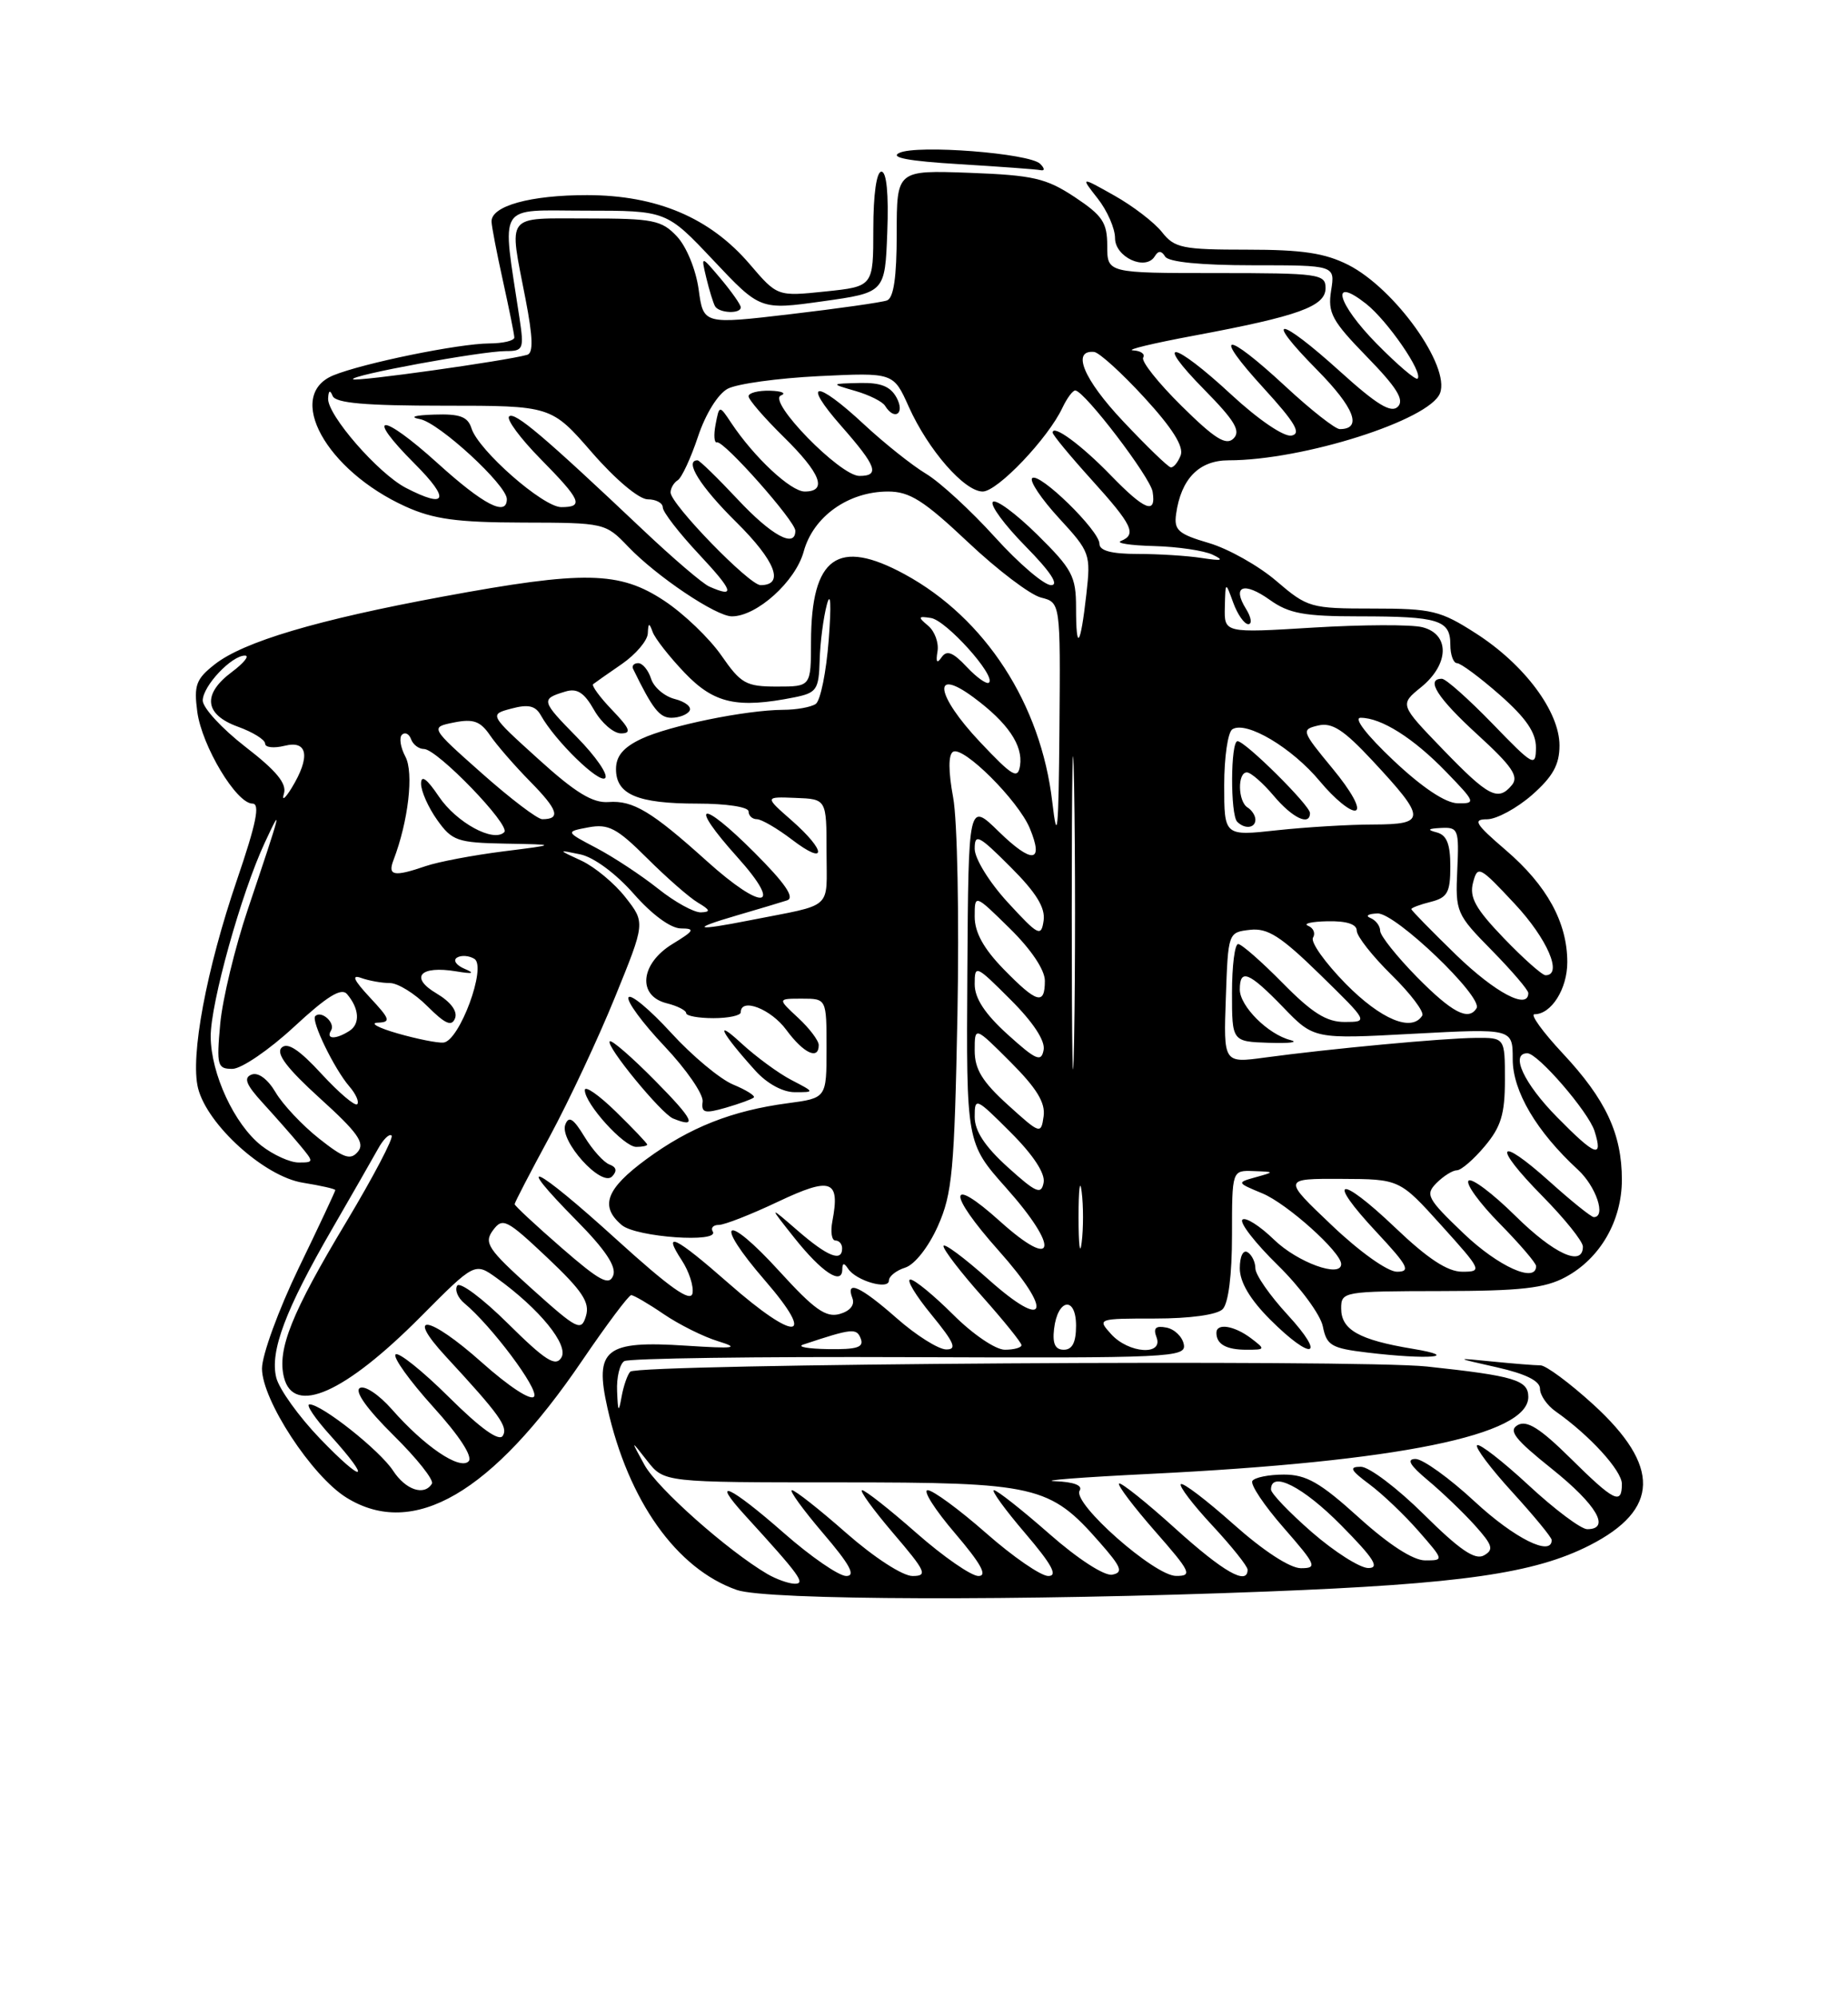 <?xml version="1.0" encoding="UTF-8" standalone="no"?>
<!DOCTYPE svg PUBLIC "-//W3C//DTD SVG 1.1//EN" "http://www.w3.org/Graphics/SVG/1.1/DTD/svg11.dtd" >
<svg xmlns="http://www.w3.org/2000/svg" xmlns:xlink="http://www.w3.org/1999/xlink" version="1.1" viewBox="0 0 237 256">
 <g >
 <path fill="currentColor"
d=" M 162.50 203.99 C 187.40 203.02 196.80 201.67 203.88 198.06 C 212.84 193.49 212.98 187.92 204.35 180.03 C 201.32 177.27 198.26 175.00 197.56 175.00 C 196.86 175.00 194.08 174.78 191.39 174.51 C 186.50 174.02 186.50 174.02 192.00 175.26 C 195.67 176.09 197.50 177.00 197.50 178.00 C 197.50 178.82 198.40 180.13 199.50 180.90 C 203.85 183.95 208.00 188.49 208.00 190.20 C 208.00 192.94 207.01 192.45 201.39 186.89 C 197.52 183.07 195.82 182.00 194.65 182.65 C 193.40 183.36 194.26 184.46 199.05 188.29 C 204.77 192.87 206.60 196.00 203.56 196.00 C 202.76 196.00 199.37 193.46 196.03 190.36 C 192.68 187.26 189.71 184.96 189.43 185.24 C 189.15 185.52 191.19 188.23 193.96 191.26 C 196.73 194.30 199.00 197.05 199.00 197.39 C 199.00 199.56 194.23 197.18 189.17 192.50 C 185.91 189.47 182.47 187.00 181.54 187.00 C 180.34 187.00 180.80 187.80 183.14 189.75 C 184.95 191.26 187.65 193.85 189.14 195.50 C 191.43 198.05 191.61 198.63 190.31 199.36 C 189.17 200.00 187.21 198.67 182.61 194.11 C 179.22 190.75 175.58 188.00 174.53 188.00 C 172.97 188.00 173.17 188.42 175.63 190.25 C 177.30 191.49 180.13 194.19 181.93 196.25 C 185.20 199.99 185.20 200.00 182.77 200.00 C 181.23 200.00 178.12 197.99 174.26 194.50 C 169.31 190.02 167.53 189.00 164.65 189.00 C 162.71 189.00 160.89 189.37 160.61 189.82 C 160.33 190.28 162.14 192.98 164.63 195.82 C 168.81 200.61 168.98 201.00 166.83 201.00 C 165.42 200.99 162.02 198.77 158.20 195.37 C 154.74 192.29 151.70 189.97 151.44 190.23 C 151.18 190.48 153.00 192.87 155.49 195.54 C 157.97 198.21 160.00 200.75 160.00 201.19 C 160.00 203.26 156.91 201.50 150.69 195.88 C 146.96 192.51 143.73 189.94 143.51 190.15 C 143.30 190.37 145.38 193.12 148.14 196.27 C 152.73 201.50 152.96 202.00 150.83 201.99 C 148.06 201.99 137.48 192.65 138.46 191.06 C 138.88 190.39 137.72 189.94 135.31 189.85 C 133.21 189.77 138.70 189.34 147.50 188.91 C 179.35 187.34 196.00 183.95 196.00 179.05 C 196.00 176.89 194.22 176.35 183.00 175.15 C 174.17 174.21 81.81 174.80 80.83 175.81 C 80.47 176.19 79.97 177.62 79.72 179.00 C 79.34 181.13 79.25 181.03 79.14 178.31 C 79.06 176.55 79.48 174.82 80.06 174.46 C 80.64 174.10 97.10 173.87 116.64 173.95 C 150.23 174.08 152.15 173.99 151.82 172.31 C 151.63 171.33 150.63 170.36 149.59 170.16 C 148.21 169.89 147.87 170.22 148.32 171.40 C 149.24 173.79 144.74 173.48 142.50 171.00 C 140.71 169.02 140.75 169.00 148.15 169.00 C 152.61 169.00 156.08 168.52 156.80 167.80 C 157.54 167.06 158.00 163.42 158.00 158.30 C 158.00 150.00 158.00 150.00 160.75 150.10 C 163.50 150.20 163.50 150.20 161.03 150.89 C 158.59 151.57 158.59 151.59 161.90 152.96 C 165.06 154.27 172.00 160.49 172.00 162.02 C 172.00 163.84 166.40 161.81 163.39 158.89 C 161.54 157.10 159.72 155.95 159.33 156.33 C 158.95 156.72 160.99 159.34 163.87 162.16 C 166.75 164.98 169.35 168.51 169.65 170.01 C 170.14 172.46 170.74 172.81 175.35 173.36 C 183.15 174.30 187.54 173.94 181.18 172.88 C 174.29 171.74 172.00 170.44 172.00 167.71 C 172.00 165.55 172.26 165.50 184.75 165.48 C 195.05 165.47 198.13 165.12 200.79 163.68 C 205.22 161.29 207.99 156.49 208.00 151.22 C 208.00 145.33 205.94 140.92 200.42 135.02 C 197.84 132.26 196.21 130.00 196.79 130.00 C 198.95 130.00 201.00 126.76 201.00 123.33 C 201.00 118.24 198.40 113.50 193.12 108.97 C 189.19 105.60 188.83 105.01 190.72 105.01 C 191.93 105.00 194.52 103.60 196.47 101.90 C 199.15 99.54 200.00 98.01 200.00 95.55 C 200.00 91.20 195.51 85.18 189.29 81.19 C 184.73 78.26 183.64 78.00 176.07 78.00 C 168.07 78.00 167.69 77.89 163.69 74.47 C 161.42 72.52 157.52 70.33 155.03 69.60 C 151.11 68.45 150.54 67.95 150.83 65.89 C 151.46 61.37 153.77 59.00 157.57 59.00 C 167.10 59.00 183.36 53.84 184.68 50.39 C 186.01 46.94 178.91 37.01 172.93 33.96 C 169.93 32.44 167.05 32.00 159.93 32.00 C 151.64 32.00 150.62 31.79 149.02 29.75 C 148.04 28.51 145.29 26.40 142.90 25.06 C 138.56 22.62 138.56 22.62 140.78 25.45 C 142.00 27.00 143.00 29.28 143.00 30.52 C 143.00 32.96 146.91 34.76 148.09 32.86 C 148.55 32.10 148.95 32.11 149.43 32.89 C 149.86 33.59 154.04 34.00 160.67 34.00 C 171.23 34.00 171.23 34.00 170.71 37.25 C 170.26 40.11 170.81 41.12 175.31 45.74 C 179.15 49.68 180.13 51.27 179.27 52.13 C 178.41 52.99 176.58 51.88 171.89 47.64 C 163.95 40.46 161.88 40.29 168.90 47.40 C 173.71 52.27 174.76 55.00 171.82 55.00 C 171.24 55.00 168.09 52.53 164.83 49.50 C 157.05 42.30 155.38 42.45 162.06 49.75 C 166.11 54.18 166.93 55.58 165.63 55.83 C 164.66 56.02 161.38 53.79 157.91 50.58 C 150.43 43.65 147.80 43.20 154.49 49.99 C 158.35 53.91 159.15 55.25 158.20 56.20 C 157.25 57.15 155.81 56.26 151.54 52.04 C 148.54 49.08 146.32 46.29 146.61 45.83 C 146.89 45.37 146.30 44.96 145.31 44.91 C 144.31 44.85 147.86 44.00 153.18 43.01 C 166.57 40.51 170.00 39.27 170.00 36.92 C 170.00 35.12 169.15 35.00 156.00 35.00 C 142.00 35.00 142.00 35.00 142.00 31.51 C 142.00 28.53 141.40 27.63 137.83 25.26 C 134.16 22.84 132.52 22.46 124.33 22.15 C 115.00 21.81 115.00 21.81 115.00 29.93 C 115.00 35.53 114.61 38.20 113.75 38.51 C 113.06 38.76 107.49 39.55 101.36 40.27 C 90.21 41.58 90.21 41.58 89.60 37.10 C 89.25 34.57 88.04 31.61 86.82 30.31 C 84.86 28.22 83.77 28.00 75.33 28.00 C 64.66 28.00 65.25 27.23 67.40 38.34 C 68.35 43.25 68.41 45.26 67.61 45.48 C 64.79 46.27 45.62 48.96 45.28 48.61 C 44.79 48.12 61.72 45.00 64.88 45.00 C 67.12 45.00 67.22 44.74 66.62 40.75 C 64.36 25.70 63.56 27.00 75.10 27.00 C 85.48 27.00 85.48 27.00 91.49 33.37 C 97.50 39.74 97.50 39.74 105.50 38.62 C 113.50 37.50 113.50 37.50 113.79 29.75 C 113.98 24.85 113.70 22.00 113.04 22.00 C 112.41 22.00 112.00 24.92 112.00 29.36 C 112.00 36.72 112.00 36.72 105.85 37.36 C 99.69 38.00 99.69 38.00 96.15 33.86 C 91.06 27.91 84.25 25.02 75.30 25.01 C 68.03 25.00 62.97 26.40 63.04 28.41 C 63.05 29.01 63.71 32.42 64.50 36.00 C 65.29 39.58 65.95 42.84 65.96 43.25 C 65.98 43.66 64.54 44.01 62.75 44.02 C 58.82 44.04 46.56 46.55 42.75 48.11 C 36.51 50.68 41.80 60.29 52.00 64.92 C 55.60 66.55 58.60 66.96 67.06 66.98 C 77.54 67.00 77.65 67.03 80.56 70.07 C 84.21 73.88 91.83 79.00 93.86 79.00 C 97.06 79.00 102.02 74.53 103.07 70.70 C 104.29 66.21 108.79 63.01 113.88 63.00 C 116.66 63.00 118.46 64.14 124.13 69.48 C 127.90 73.04 132.12 76.24 133.50 76.59 C 136.00 77.22 136.00 77.22 135.87 93.36 C 135.76 106.66 135.60 108.32 134.95 102.78 C 133.49 90.23 126.36 79.23 116.03 73.61 C 107.44 68.94 104.04 71.37 104.01 82.25 C 104.00 88.00 104.00 88.00 99.64 88.00 C 95.67 88.00 95.02 87.63 92.51 84.01 C 90.98 81.81 87.70 78.66 85.20 77.01 C 79.45 73.20 74.94 73.11 56.78 76.47 C 40.69 79.44 31.22 82.25 27.53 85.16 C 25.14 87.03 24.85 87.84 25.30 91.23 C 25.90 95.64 30.32 103.00 32.38 103.00 C 33.38 103.00 32.87 105.53 30.40 112.75 C 26.46 124.28 24.38 135.40 25.40 139.48 C 26.59 144.19 33.92 150.80 38.83 151.59 C 41.12 151.96 43.00 152.38 43.00 152.54 C 43.00 152.69 40.89 157.20 38.30 162.54 C 35.72 167.89 33.60 173.68 33.60 175.41 C 33.60 179.44 40.00 189.22 44.44 191.96 C 53.02 197.27 63.10 191.40 74.66 174.39 C 77.80 169.78 80.63 166.00 80.95 166.00 C 81.27 166.00 83.15 167.09 85.11 168.43 C 87.08 169.77 90.22 171.34 92.10 171.91 C 94.93 172.79 94.25 172.88 88.00 172.48 C 77.62 171.80 76.21 172.91 77.90 180.45 C 80.57 192.37 86.77 201.09 94.50 203.79 C 98.30 205.12 131.09 205.22 162.50 203.99 Z  M 160.44 171.53 C 158.29 169.91 156.00 169.54 156.00 170.83 C 156.00 172.29 157.26 173.00 159.86 173.00 C 162.29 173.00 162.31 172.95 160.44 171.53 Z  M 165.13 168.52 C 162.86 166.06 161.00 163.39 161.00 162.58 C 161.00 161.78 160.55 160.84 160.00 160.50 C 159.43 160.15 159.00 161.03 159.00 162.56 C 159.00 164.33 160.31 166.54 162.88 169.12 C 168.28 174.51 170.18 174.01 165.13 168.52 Z  M 95.00 39.39 C 95.00 39.06 93.85 37.42 92.45 35.75 C 89.89 32.72 89.89 32.72 90.58 35.61 C 90.96 37.20 91.47 38.84 91.70 39.25 C 92.20 40.14 95.00 40.27 95.00 39.39 Z  M 133.40 21.00 C 132.04 19.64 117.60 18.51 115.33 19.60 C 114.08 20.19 116.50 20.65 123.00 21.04 C 128.22 21.36 132.93 21.70 133.45 21.81 C 134.00 21.92 133.99 21.59 133.40 21.00 Z  M 98.40 201.74 C 93.31 198.75 84.29 190.75 82.65 187.76 C 80.86 184.50 80.86 184.50 83.01 187.25 C 85.17 190.00 85.17 190.00 107.62 190.00 C 132.95 190.00 134.62 190.38 141.03 197.69 C 143.83 200.87 144.09 201.55 142.64 201.83 C 141.64 202.02 138.23 199.82 134.55 196.58 C 131.05 193.51 127.87 191.00 127.47 191.00 C 127.08 191.00 128.87 193.47 131.46 196.50 C 134.91 200.54 135.70 202.00 134.44 202.00 C 133.49 202.00 129.90 199.53 126.46 196.50 C 123.01 193.47 119.64 191.00 118.97 191.00 C 118.31 191.00 119.87 193.47 122.46 196.50 C 125.82 200.44 126.68 202.00 125.48 202.00 C 124.56 202.00 120.99 199.53 117.54 196.50 C 114.10 193.47 110.96 191.00 110.56 191.00 C 110.17 191.00 111.96 193.47 114.54 196.50 C 118.76 201.43 119.01 202.00 117.03 202.00 C 115.76 202.00 112.11 199.63 108.54 196.50 C 105.10 193.47 101.96 191.00 101.56 191.00 C 101.17 191.00 102.96 193.47 105.54 196.50 C 109.00 200.54 109.79 202.00 108.53 202.00 C 107.58 202.00 103.99 199.53 100.54 196.50 C 93.60 190.41 90.98 189.22 95.57 194.25 C 102.60 201.95 103.36 203.00 101.92 202.99 C 101.14 202.98 99.55 202.41 98.40 201.74 Z  M 168.25 196.39 C 165.36 193.87 163.00 191.41 163.00 190.91 C 163.00 188.46 167.12 190.56 172.00 195.50 C 176.21 199.76 176.99 200.99 175.47 200.98 C 174.38 200.96 171.14 198.90 168.25 196.39 Z  M 50.41 188.50 C 48.70 185.89 41.27 180.00 39.69 180.00 C 39.18 180.00 40.39 181.80 42.38 184.00 C 47.78 189.98 46.71 190.28 41.03 184.38 C 38.32 181.56 35.80 178.05 35.43 176.58 C 34.59 173.22 36.59 167.88 42.61 157.49 C 45.15 153.10 47.79 148.49 48.47 147.27 C 49.14 146.04 49.93 145.26 50.22 145.55 C 50.50 145.84 47.90 150.79 44.44 156.57 C 37.39 168.30 35.52 172.96 36.42 176.55 C 37.66 181.47 44.23 178.55 53.94 168.78 C 60.89 161.79 60.89 161.79 63.70 163.81 C 69.21 167.78 72.98 172.41 71.99 174.01 C 71.25 175.22 69.94 174.39 65.15 169.65 C 61.90 166.43 58.97 164.24 58.63 164.79 C 58.30 165.33 58.71 166.34 59.54 167.03 C 63.03 169.93 69.10 178.03 68.50 178.99 C 68.13 179.60 65.28 177.74 61.74 174.58 C 55.01 168.59 51.84 168.09 57.18 173.87 C 64.07 181.32 65.19 182.88 64.48 184.03 C 64.01 184.80 61.64 183.11 57.57 179.07 C 54.17 175.70 51.09 173.24 50.73 173.60 C 50.37 173.97 52.54 176.99 55.55 180.32 C 58.96 184.08 60.67 186.73 60.09 187.31 C 58.95 188.45 54.43 185.39 50.25 180.63 C 48.58 178.74 46.76 177.53 46.14 177.91 C 45.45 178.34 47.09 180.63 50.47 183.97 C 53.46 186.92 55.68 189.71 55.39 190.17 C 54.41 191.77 52.03 190.98 50.41 188.50 Z  M 103.00 172.34 C 109.29 170.25 109.86 170.19 110.39 171.58 C 110.82 172.69 109.91 172.98 106.22 172.92 C 103.62 172.88 102.17 172.62 103.00 172.34 Z  M 115.00 168.96 C 110.34 164.86 108.40 163.99 109.32 166.40 C 109.65 167.26 109.02 168.04 107.68 168.42 C 105.92 168.91 104.43 167.85 99.97 162.96 C 92.96 155.26 91.33 156.30 98.12 164.14 C 104.80 171.85 102.07 172.06 93.46 164.50 C 86.59 158.47 84.87 157.63 87.45 161.56 C 88.37 162.97 88.98 164.86 88.81 165.77 C 88.57 166.97 85.89 165.06 78.99 158.80 C 68.57 149.34 65.52 147.92 73.95 156.45 C 77.64 160.18 79.08 162.35 78.64 163.49 C 78.12 164.84 76.92 164.20 72.00 159.92 C 68.70 157.05 66.00 154.54 66.00 154.34 C 66.00 154.14 68.02 150.24 70.50 145.67 C 72.97 141.09 76.74 133.06 78.87 127.81 C 82.76 118.26 82.76 118.26 80.21 115.01 C 78.82 113.23 76.28 111.12 74.59 110.33 C 71.50 108.90 71.50 108.90 74.43 109.51 C 76.15 109.87 78.98 111.96 81.27 114.56 C 83.62 117.24 86.03 119.00 87.33 119.00 C 89.19 119.01 89.04 119.29 86.25 120.99 C 82.11 123.51 81.70 127.64 85.50 128.59 C 86.88 128.93 88.00 129.51 88.00 129.86 C 88.00 130.21 89.58 130.50 91.50 130.50 C 93.42 130.50 95.00 130.16 95.00 129.75 C 95.00 127.83 98.86 129.31 100.84 132.00 C 103.06 135.01 105.00 135.92 105.00 133.95 C 105.00 133.38 103.81 131.80 102.35 130.45 C 99.71 128.00 99.71 128.00 102.85 128.00 C 106.00 128.00 106.00 128.00 106.00 134.37 C 106.00 140.74 106.00 140.74 101.05 141.40 C 93.88 142.35 88.46 144.49 82.89 148.58 C 77.72 152.38 76.88 154.62 79.75 157.03 C 81.60 158.58 92.33 159.34 91.41 157.85 C 91.12 157.38 91.47 157.00 92.19 157.00 C 92.91 157.00 96.33 155.66 99.79 154.02 C 106.60 150.80 107.76 151.22 106.75 156.52 C 106.49 157.88 106.66 159.00 107.14 159.00 C 107.61 159.00 108.00 159.45 108.00 160.00 C 108.00 161.80 106.14 161.06 102.32 157.75 C 98.57 154.50 98.57 154.50 101.90 158.69 C 105.39 163.07 107.99 164.79 108.02 162.72 C 108.03 161.85 108.24 161.82 108.77 162.62 C 109.78 164.16 114.00 165.38 114.00 164.13 C 114.00 163.58 114.95 162.83 116.10 162.47 C 117.31 162.08 119.08 159.84 120.28 157.15 C 122.13 153.00 122.40 150.06 122.79 130.00 C 123.02 117.56 122.78 105.14 122.24 102.23 C 121.62 98.87 121.61 96.74 122.22 96.36 C 123.52 95.56 130.59 102.60 132.07 106.17 C 133.91 110.61 132.37 110.76 128.08 106.58 C 124.20 102.79 124.20 102.79 124.06 124.65 C 123.92 146.51 123.92 146.51 129.03 152.25 C 135.96 160.02 135.42 162.99 128.25 156.54 C 121.55 150.51 121.44 152.85 128.07 160.29 C 135.16 168.24 134.28 170.69 126.75 163.97 C 123.59 161.15 121.00 159.24 121.00 159.72 C 121.00 160.20 123.25 163.13 126.00 166.21 C 128.75 169.30 131.00 172.09 131.00 172.41 C 131.00 172.73 130.04 173.00 128.87 173.00 C 127.68 173.00 124.76 171.02 122.24 168.50 C 119.76 166.03 117.29 164.00 116.75 164.00 C 116.20 164.00 117.42 166.03 119.45 168.50 C 122.42 172.13 122.78 172.99 121.32 172.96 C 120.32 172.93 117.47 171.14 115.00 168.96 Z  M 78.17 149.26 C 77.44 149.00 75.99 147.39 74.96 145.70 C 73.54 143.36 72.94 142.98 72.50 144.14 C 71.71 146.20 77.13 152.21 78.50 150.79 C 79.17 150.09 79.06 149.59 78.17 149.26 Z  M 83.00 146.70 C 83.00 146.54 81.20 144.65 79.00 142.50 C 76.80 140.35 75.00 139.10 75.00 139.72 C 75.00 141.47 80.01 147.00 81.59 147.00 C 82.37 147.00 83.00 146.87 83.00 146.70 Z  M 84.02 138.52 C 81.05 135.51 78.43 133.24 78.20 133.47 C 77.64 134.02 84.80 142.74 86.32 143.36 C 89.51 144.66 88.98 143.54 84.02 138.52 Z  M 96.67 140.67 C 96.89 140.45 95.69 139.70 94.02 139.01 C 92.34 138.31 88.75 135.32 86.05 132.36 C 83.34 129.40 80.89 127.36 80.61 127.83 C 80.32 128.30 82.39 131.11 85.21 134.09 C 88.02 137.06 90.23 140.26 90.11 141.20 C 89.92 142.64 90.36 142.76 93.08 141.98 C 94.84 141.47 96.45 140.88 96.67 140.67 Z  M 101.50 138.43 C 99.85 137.58 96.94 135.44 95.04 133.69 C 91.47 130.39 92.52 132.42 96.89 137.25 C 98.37 138.89 100.41 140.00 101.94 139.99 C 104.50 139.99 104.50 139.99 101.50 138.43 Z  M 135.18 170.33 C 135.64 166.43 138.00 166.09 138.00 169.92 C 138.00 172.05 137.52 173.00 136.43 173.00 C 135.32 173.00 134.96 172.22 135.18 170.33 Z  M 68.19 165.17 C 62.55 160.09 62.03 159.31 63.22 157.69 C 64.46 156.02 64.96 156.27 70.18 161.19 C 74.69 165.45 75.67 166.93 75.15 168.67 C 74.54 170.69 74.07 170.45 68.19 165.17 Z  M 170.78 157.03 C 164.50 151.07 164.50 151.07 172.00 151.10 C 179.50 151.13 179.50 151.13 184.85 157.06 C 190.06 162.83 190.13 163.00 187.53 163.00 C 185.64 163.00 183.10 161.33 178.92 157.34 C 171.70 150.46 169.95 150.89 176.54 157.93 C 180.58 162.26 180.96 163.00 179.16 163.00 C 177.95 163.00 174.37 160.45 170.78 157.03 Z  M 187.73 158.12 C 183.02 153.62 182.75 153.11 184.24 151.62 C 185.13 150.73 186.30 150.00 186.84 150.00 C 187.38 150.00 188.99 148.62 190.41 146.92 C 192.50 144.44 193.00 142.80 193.00 138.42 C 193.00 133.00 193.00 133.00 189.25 133.03 C 185.13 133.06 170.53 134.42 162.21 135.55 C 156.91 136.27 156.91 136.27 157.21 127.88 C 157.50 119.53 157.51 119.50 160.30 119.18 C 162.57 118.92 164.24 119.98 169.30 124.92 C 175.50 130.98 175.50 130.98 172.46 130.99 C 170.13 131.00 168.28 129.84 164.50 126.00 C 161.79 123.25 159.22 121.00 158.79 121.00 C 158.35 121.00 158.00 123.81 158.00 127.25 C 158.00 133.50 158.00 133.50 162.75 133.66 C 165.36 133.75 166.60 133.59 165.50 133.31 C 162.62 132.58 159.00 128.96 159.00 126.83 C 159.00 124.09 160.18 124.58 164.55 129.09 C 168.50 133.19 168.50 133.19 181.25 132.50 C 194.00 131.82 194.00 131.82 194.00 135.76 C 194.00 139.87 197.05 145.03 202.36 149.92 C 204.70 152.07 206.01 156.00 204.40 156.00 C 204.07 156.00 201.53 153.96 198.76 151.47 C 191.99 145.39 191.31 146.72 197.81 153.31 C 200.66 156.20 203.00 159.11 203.00 159.78 C 203.00 162.43 199.30 160.74 194.31 155.81 C 191.41 152.95 188.73 150.94 188.34 151.33 C 187.94 151.72 189.73 154.19 192.31 156.81 C 194.89 159.43 197.00 161.89 197.00 162.28 C 197.00 164.52 192.17 162.35 187.73 158.12 Z  M 138.32 156.00 C 138.32 152.43 138.50 150.96 138.72 152.75 C 138.95 154.54 138.95 157.46 138.72 159.25 C 138.50 161.04 138.32 159.57 138.32 156.00 Z  M 129.24 149.60 C 126.31 146.95 125.00 144.96 125.00 143.15 C 125.00 140.61 125.14 140.67 129.60 145.13 C 132.51 148.03 134.07 150.41 133.84 151.58 C 133.54 153.17 132.88 152.89 129.24 149.60 Z  M 33.51 146.83 C 30.06 144.11 27.05 137.64 27.02 132.86 C 27.00 128.61 30.94 114.47 33.96 108.00 C 36.30 102.97 36.12 103.67 31.80 116.50 C 30.13 121.45 28.53 128.08 28.24 131.25 C 27.76 136.58 27.88 137.00 29.80 137.00 C 30.95 137.00 34.50 134.58 37.70 131.62 C 41.93 127.70 43.77 126.56 44.50 127.41 C 46.09 129.27 46.21 131.25 44.80 132.14 C 43.05 133.26 41.75 133.22 42.46 132.07 C 43.05 131.11 41.21 129.45 40.43 130.24 C 39.86 130.81 42.86 137.00 44.81 139.26 C 45.64 140.22 46.09 141.24 45.81 141.53 C 45.52 141.81 43.46 140.06 41.23 137.64 C 38.37 134.53 36.86 133.54 36.11 134.29 C 35.36 135.04 36.82 136.95 41.05 140.79 C 45.84 145.12 46.83 146.50 45.91 147.60 C 44.96 148.75 44.11 148.46 40.90 145.92 C 38.77 144.23 36.27 141.58 35.35 140.02 C 34.35 138.32 33.12 137.40 32.27 137.73 C 31.20 138.14 31.55 139.02 33.71 141.38 C 35.28 143.10 37.41 145.51 38.44 146.75 C 40.28 148.96 40.27 149.00 38.29 149.00 C 37.18 149.00 35.03 148.02 33.51 146.83 Z  M 137.45 117.00 C 137.45 99.12 137.58 91.81 137.75 100.75 C 137.91 109.69 137.91 124.31 137.75 133.25 C 137.58 142.19 137.45 134.88 137.45 117.00 Z  M 199.69 143.19 C 195.43 138.87 193.63 135.00 195.88 135.00 C 197.23 135.00 203.70 142.49 204.49 144.96 C 205.63 148.57 204.62 148.20 199.69 143.19 Z  M 129.25 141.61 C 125.98 138.65 125.00 137.05 125.00 134.65 C 125.00 131.53 125.00 131.53 129.59 136.12 C 132.95 139.48 134.09 141.34 133.84 143.08 C 133.51 145.41 133.41 145.38 129.25 141.61 Z  M 129.24 132.60 C 126.31 129.95 125.00 127.96 125.00 126.15 C 125.00 123.61 125.14 123.67 129.60 128.13 C 132.51 131.03 134.07 133.41 133.84 134.58 C 133.54 136.17 132.88 135.89 129.24 132.60 Z  M 51.00 132.46 C 48.52 131.75 47.37 131.12 48.44 131.08 C 50.16 131.01 50.05 130.65 47.44 127.85 C 45.35 125.61 45.03 124.88 46.33 125.35 C 47.34 125.71 48.99 126.00 50.00 126.00 C 51.02 126.00 53.19 127.34 54.82 128.98 C 57.11 131.26 57.93 131.62 58.36 130.51 C 58.70 129.61 57.80 128.41 55.98 127.33 C 52.49 125.27 53.86 123.73 58.50 124.50 C 60.66 124.86 60.96 124.76 59.57 124.17 C 58.50 123.72 58.07 123.07 58.61 122.74 C 59.15 122.40 60.16 122.48 60.84 122.90 C 62.45 123.90 58.92 133.44 56.87 133.63 C 56.12 133.70 53.48 133.17 51.00 132.46 Z  M 172.59 126.10 C 169.94 123.40 168.04 120.74 168.39 120.18 C 168.73 119.63 168.45 118.94 167.76 118.66 C 167.07 118.39 168.19 118.12 170.25 118.08 C 172.69 118.03 174.00 118.45 174.00 119.29 C 174.00 120.00 176.01 122.55 178.46 124.96 C 180.91 127.36 182.68 129.71 182.40 130.17 C 181.06 132.32 177.11 130.68 172.59 126.10 Z  M 181.71 125.22 C 179.12 122.58 177.00 119.92 177.00 119.30 C 177.00 118.68 176.44 117.94 175.75 117.66 C 175.06 117.38 175.47 117.12 176.67 117.08 C 178.96 117.00 190.24 127.80 189.36 129.23 C 188.33 130.90 186.23 129.80 181.71 125.22 Z  M 128.70 124.21 C 126.15 121.59 125.00 119.51 125.00 117.50 C 125.00 114.58 125.00 114.58 129.50 119.00 C 132.24 121.69 134.00 124.31 134.00 125.71 C 134.00 128.88 132.99 128.60 128.70 124.21 Z  M 186.75 122.40 C 183.59 119.33 181.00 116.69 181.00 116.52 C 181.00 116.36 182.12 115.93 183.50 115.59 C 185.63 115.05 186.00 114.39 186.00 111.05 C 186.00 108.17 185.54 107.03 184.25 106.69 C 182.97 106.36 183.13 106.20 184.82 106.12 C 187.02 106.01 187.13 106.31 186.89 111.53 C 186.64 116.90 186.77 117.19 191.32 121.81 C 193.89 124.43 196.00 126.89 196.00 127.28 C 196.00 129.49 191.78 127.26 186.75 122.40 Z  M 192.86 120.25 C 189.23 116.47 188.42 115.02 188.91 113.14 C 189.50 110.88 189.73 111.00 194.26 115.85 C 198.44 120.32 200.46 125.00 198.21 125.00 C 197.78 125.00 195.37 122.86 192.86 120.25 Z  M 129.25 115.67 C 126.87 113.08 125.00 110.05 125.00 108.79 C 125.00 106.78 125.51 107.04 129.59 111.12 C 132.89 114.41 134.08 116.35 133.84 118.00 C 133.53 120.12 133.18 119.94 129.25 115.67 Z  M 94.50 117.33 C 97.25 116.53 100.15 115.66 100.95 115.40 C 101.96 115.06 100.70 113.22 96.73 109.25 C 89.80 102.32 88.19 102.77 94.56 109.86 C 100.56 116.53 97.88 116.88 90.65 110.37 C 83.59 104.01 81.18 102.56 78.04 102.80 C 76.01 102.95 73.79 101.60 69.04 97.29 C 62.73 91.58 62.73 91.58 65.59 90.82 C 67.76 90.24 68.67 90.45 69.37 91.70 C 71.20 94.97 76.86 100.48 77.61 99.73 C 78.03 99.30 76.41 96.95 74.00 94.50 C 69.38 89.80 69.33 89.60 72.50 88.64 C 74.01 88.18 74.92 88.76 76.20 91.02 C 77.14 92.66 78.69 94.00 79.64 94.00 C 81.03 94.00 80.81 93.41 78.51 91.01 C 76.93 89.37 75.84 87.87 76.07 87.69 C 76.31 87.50 77.96 86.34 79.75 85.11 C 81.54 83.87 83.04 82.11 83.08 81.18 C 83.14 79.81 83.26 79.78 83.70 81.00 C 84.00 81.83 85.85 84.19 87.82 86.25 C 91.58 90.18 94.54 90.84 101.88 89.38 C 104.74 88.80 105.01 88.41 105.12 84.62 C 105.18 82.36 105.60 79.15 106.04 77.50 C 106.53 75.68 106.63 77.45 106.28 82.00 C 105.97 86.12 105.22 89.83 104.61 90.23 C 104.00 90.64 102.12 90.98 100.43 90.98 C 95.65 91.01 85.83 93.01 82.25 94.70 C 79.94 95.79 79.00 96.91 79.00 98.58 C 79.00 101.83 81.75 103.00 89.43 103.00 C 93.14 103.00 96.00 103.43 96.00 104.00 C 96.00 104.55 96.48 105.00 97.07 105.00 C 97.65 105.00 99.68 106.18 101.57 107.62 C 106.05 111.04 106.02 109.10 101.53 105.16 C 98.05 102.11 98.05 102.11 102.03 102.27 C 106.00 102.42 106.00 102.42 106.00 109.19 C 106.00 116.75 107.05 115.81 96.20 117.95 C 89.09 119.36 88.41 119.11 94.50 117.33 Z  M 88.43 91.11 C 88.74 90.62 87.89 89.94 86.56 89.60 C 85.23 89.27 83.85 88.10 83.50 87.00 C 83.15 85.90 82.41 85.00 81.85 85.00 C 81.29 85.00 81.00 85.34 81.20 85.75 C 83.69 90.86 84.58 92.00 86.10 92.00 C 87.08 92.00 88.13 91.60 88.43 91.11 Z  M 84.39 113.90 C 82.25 112.20 78.70 109.86 76.50 108.70 C 72.50 106.60 72.50 106.60 75.48 106.04 C 78.03 105.57 79.12 106.14 82.98 109.99 C 85.47 112.47 88.40 115.04 89.50 115.69 C 91.10 116.64 91.17 116.89 89.89 116.94 C 89.00 116.97 86.53 115.61 84.39 113.90 Z  M 50.46 110.25 C 52.37 105.26 53.09 99.04 51.99 96.98 C 51.36 95.80 51.16 94.53 51.56 94.16 C 51.95 93.80 52.47 94.06 52.72 94.75 C 52.97 95.44 53.71 96.00 54.37 96.00 C 56.07 96.00 65.53 105.80 64.67 106.66 C 63.30 108.03 58.54 105.44 56.28 102.09 C 54.74 99.80 54.00 99.27 54.00 100.45 C 54.00 101.41 54.93 103.50 56.07 105.10 C 57.98 107.78 58.65 108.01 64.82 108.13 C 71.50 108.25 71.50 108.25 64.50 109.13 C 60.65 109.62 56.20 110.46 54.60 111.01 C 50.52 112.41 49.69 112.25 50.46 110.25 Z  M 157.00 100.64 C 157.00 97.05 157.47 93.83 158.05 93.47 C 159.85 92.36 165.70 95.84 169.28 100.15 C 171.16 102.41 173.22 104.09 173.86 103.88 C 174.54 103.65 173.30 101.41 170.90 98.51 C 166.91 93.68 166.86 93.51 169.05 92.99 C 170.83 92.57 172.33 93.54 176.00 97.48 C 182.94 104.93 182.96 105.66 176.15 105.68 C 173.04 105.68 167.46 106.02 163.75 106.42 C 157.00 107.16 157.00 107.16 157.00 100.64 Z  M 161.00 105.06 C 161.00 104.54 160.55 103.84 160.00 103.50 C 158.75 102.73 158.68 99.00 159.91 99.00 C 160.41 99.00 161.96 100.35 163.35 102.00 C 165.75 104.85 168.00 105.92 168.00 104.21 C 168.00 103.23 159.70 95.00 158.71 95.00 C 157.81 95.00 157.77 104.44 158.67 105.33 C 159.64 106.31 161.00 106.15 161.00 105.06 Z  M 61.79 99.11 C 55.15 93.22 55.15 93.22 58.23 92.60 C 60.70 92.11 61.60 92.43 62.84 94.24 C 63.69 95.49 66.03 98.18 68.05 100.23 C 71.57 103.81 71.95 105.00 69.54 105.00 C 68.93 105.00 65.44 102.35 61.79 99.11 Z  M 36.41 101.73 C 36.81 100.44 35.46 98.80 31.48 95.73 C 28.47 93.40 26.01 90.73 26.00 89.79 C 26.00 87.93 29.73 83.98 31.44 84.03 C 32.02 84.05 31.26 84.99 29.75 86.12 C 25.92 88.97 26.20 91.58 30.50 93.14 C 32.42 93.83 34.00 94.81 34.00 95.31 C 34.00 95.81 35.12 95.93 36.50 95.59 C 39.48 94.84 39.84 97.01 37.40 101.00 C 36.55 102.38 36.11 102.70 36.41 101.73 Z  M 178.70 97.46 C 175.26 94.21 173.55 92.00 174.50 92.00 C 177.15 92.00 181.28 94.61 185.45 98.92 C 189.24 102.83 189.30 103.00 186.95 102.96 C 185.39 102.94 182.40 100.95 178.70 97.46 Z  M 185.00 96.01 C 179.50 90.31 179.50 90.31 182.25 88.08 C 185.88 85.13 185.96 81.28 182.41 80.39 C 180.99 80.03 174.69 80.06 168.41 80.44 C 157.00 81.14 157.00 81.14 157.08 77.82 C 157.16 74.50 157.16 74.50 158.16 77.25 C 158.71 78.76 159.58 80.00 160.09 80.00 C 160.60 80.00 160.47 79.12 159.80 78.05 C 157.96 75.10 159.51 74.51 162.85 76.89 C 165.30 78.64 167.26 79.00 174.32 79.00 C 184.49 79.00 186.00 79.47 186.00 82.61 C 186.00 83.92 186.39 85.00 186.86 85.00 C 187.33 85.00 189.81 86.84 192.36 89.08 C 195.72 92.04 196.99 93.90 196.98 95.83 C 196.96 98.36 196.66 98.19 191.40 92.75 C 188.33 89.59 185.42 87.00 184.92 87.00 C 182.77 87.00 184.35 89.47 189.52 94.19 C 193.92 98.21 194.81 99.52 193.90 100.62 C 192.12 102.76 190.91 102.13 185.00 96.01 Z  M 125.68 95.10 C 119.99 89.07 119.47 85.40 124.86 89.39 C 129.24 92.63 131.21 95.52 130.82 98.12 C 130.54 99.93 129.86 99.53 125.68 95.10 Z  M 123.99 85.49 C 122.21 83.59 121.42 83.29 120.76 84.24 C 120.16 85.11 120.00 84.88 120.23 83.50 C 120.42 82.40 119.88 80.92 119.04 80.21 C 117.68 79.07 117.73 78.95 119.39 79.21 C 121.35 79.51 127.73 86.60 126.84 87.49 C 126.57 87.77 125.28 86.86 123.99 85.49 Z  M 138.00 77.88 C 138.00 73.86 137.51 72.95 133.02 68.52 C 130.29 65.83 127.73 63.94 127.33 64.33 C 126.94 64.73 128.83 67.29 131.52 70.02 C 134.73 73.28 135.86 75.00 134.80 75.00 C 133.90 75.00 130.66 72.23 127.60 68.85 C 124.54 65.47 120.57 61.81 118.77 60.73 C 116.97 59.65 113.38 56.79 110.79 54.38 C 104.58 48.60 102.75 48.77 107.92 54.64 C 112.43 59.77 112.87 61.00 110.21 61.00 C 107.74 61.00 98.37 51.41 100.15 50.69 C 100.89 50.40 100.26 50.12 98.75 50.08 C 97.24 50.04 96.00 50.36 96.00 50.79 C 96.00 51.23 98.03 53.57 100.50 56.00 C 105.27 60.68 106.16 63.00 103.20 63.00 C 101.41 63.00 96.71 58.61 93.78 54.21 C 92.25 51.91 92.25 51.91 91.77 54.41 C 91.51 55.78 91.59 56.81 91.95 56.70 C 92.81 56.43 102.00 66.79 102.00 68.03 C 102.00 70.31 98.95 68.65 94.60 64.00 C 92.02 61.25 89.71 59.00 89.46 59.00 C 87.70 59.00 89.81 62.37 94.42 66.92 C 99.46 71.90 100.66 75.00 97.54 75.00 C 96.09 75.00 86.00 64.61 86.00 63.12 C 86.00 62.57 86.42 61.86 86.92 61.55 C 87.43 61.23 88.59 58.73 89.51 55.98 C 90.48 53.06 92.07 50.50 93.32 49.83 C 94.51 49.19 99.78 48.47 105.03 48.21 C 114.58 47.75 114.58 47.75 116.54 52.12 C 119.03 57.67 123.68 63.00 126.03 63.00 C 127.92 63.00 134.43 56.17 136.26 52.25 C 136.85 51.01 137.59 50.02 137.91 50.05 C 139.12 50.15 147.51 61.14 147.82 63.03 C 148.30 66.01 146.82 65.42 142.45 60.92 C 138.68 57.03 135.00 54.33 135.00 55.45 C 135.00 55.74 137.25 58.46 140.00 61.50 C 145.23 67.28 145.82 68.50 143.75 69.34 C 143.06 69.62 144.97 69.91 148.00 69.99 C 151.03 70.07 154.40 70.57 155.50 71.09 C 157.05 71.83 156.75 71.92 154.12 71.52 C 152.27 71.23 148.56 71.00 145.88 71.00 C 142.55 71.00 141.00 70.59 141.00 69.70 C 141.00 68.00 133.23 60.43 132.37 61.29 C 132.01 61.66 133.56 63.96 135.81 66.41 C 139.81 70.75 139.90 71.02 139.32 76.18 C 138.56 82.91 138.00 83.63 138.00 77.88 Z  M 115.00 51.00 C 114.21 49.52 112.96 49.02 110.21 49.09 C 106.50 49.18 106.50 49.18 109.70 50.11 C 111.46 50.62 113.18 51.47 113.51 52.02 C 114.71 53.96 116.08 53.03 115.00 51.00 Z  M 90.96 75.18 C 90.11 74.81 86.29 71.54 82.46 67.92 C 69.76 55.91 65.97 52.70 65.29 53.38 C 64.92 53.74 66.73 56.19 69.31 58.81 C 74.53 64.11 74.92 65.00 71.98 65.00 C 69.65 65.00 61.37 57.74 60.47 54.91 C 59.99 53.40 58.99 53.03 55.68 53.14 C 53.16 53.22 52.44 53.45 53.86 53.72 C 56.32 54.19 65.00 62.18 65.00 63.97 C 65.00 66.25 62.02 64.71 56.13 59.38 C 48.86 52.80 46.62 52.88 53.22 59.48 C 57.77 64.04 57.31 65.25 52.05 62.53 C 48.51 60.69 41.97 53.19 42.08 51.07 C 42.13 50.04 42.33 49.93 42.66 50.75 C 43.03 51.67 46.86 52.00 56.93 52.00 C 70.70 52.00 70.70 52.00 75.92 58.00 C 78.93 61.46 81.95 64.00 83.07 64.00 C 84.13 64.00 85.00 64.47 85.00 65.04 C 85.00 65.62 87.09 68.32 89.64 71.04 C 94.07 75.78 94.36 76.68 90.96 75.18 Z  M 144.00 53.96 C 138.96 48.61 137.39 44.83 140.32 45.11 C 140.97 45.18 143.87 47.81 146.77 50.97 C 150.36 54.88 151.84 57.24 151.42 58.36 C 151.07 59.26 150.50 59.96 150.14 59.90 C 149.79 59.85 147.03 57.18 144.00 53.96 Z  M 176.57 44.07 C 171.47 38.90 170.50 35.24 175.20 38.94 C 177.95 41.11 182.55 47.78 181.80 48.53 C 181.57 48.76 179.22 46.76 176.57 44.07 Z "/>
</g>
</svg>